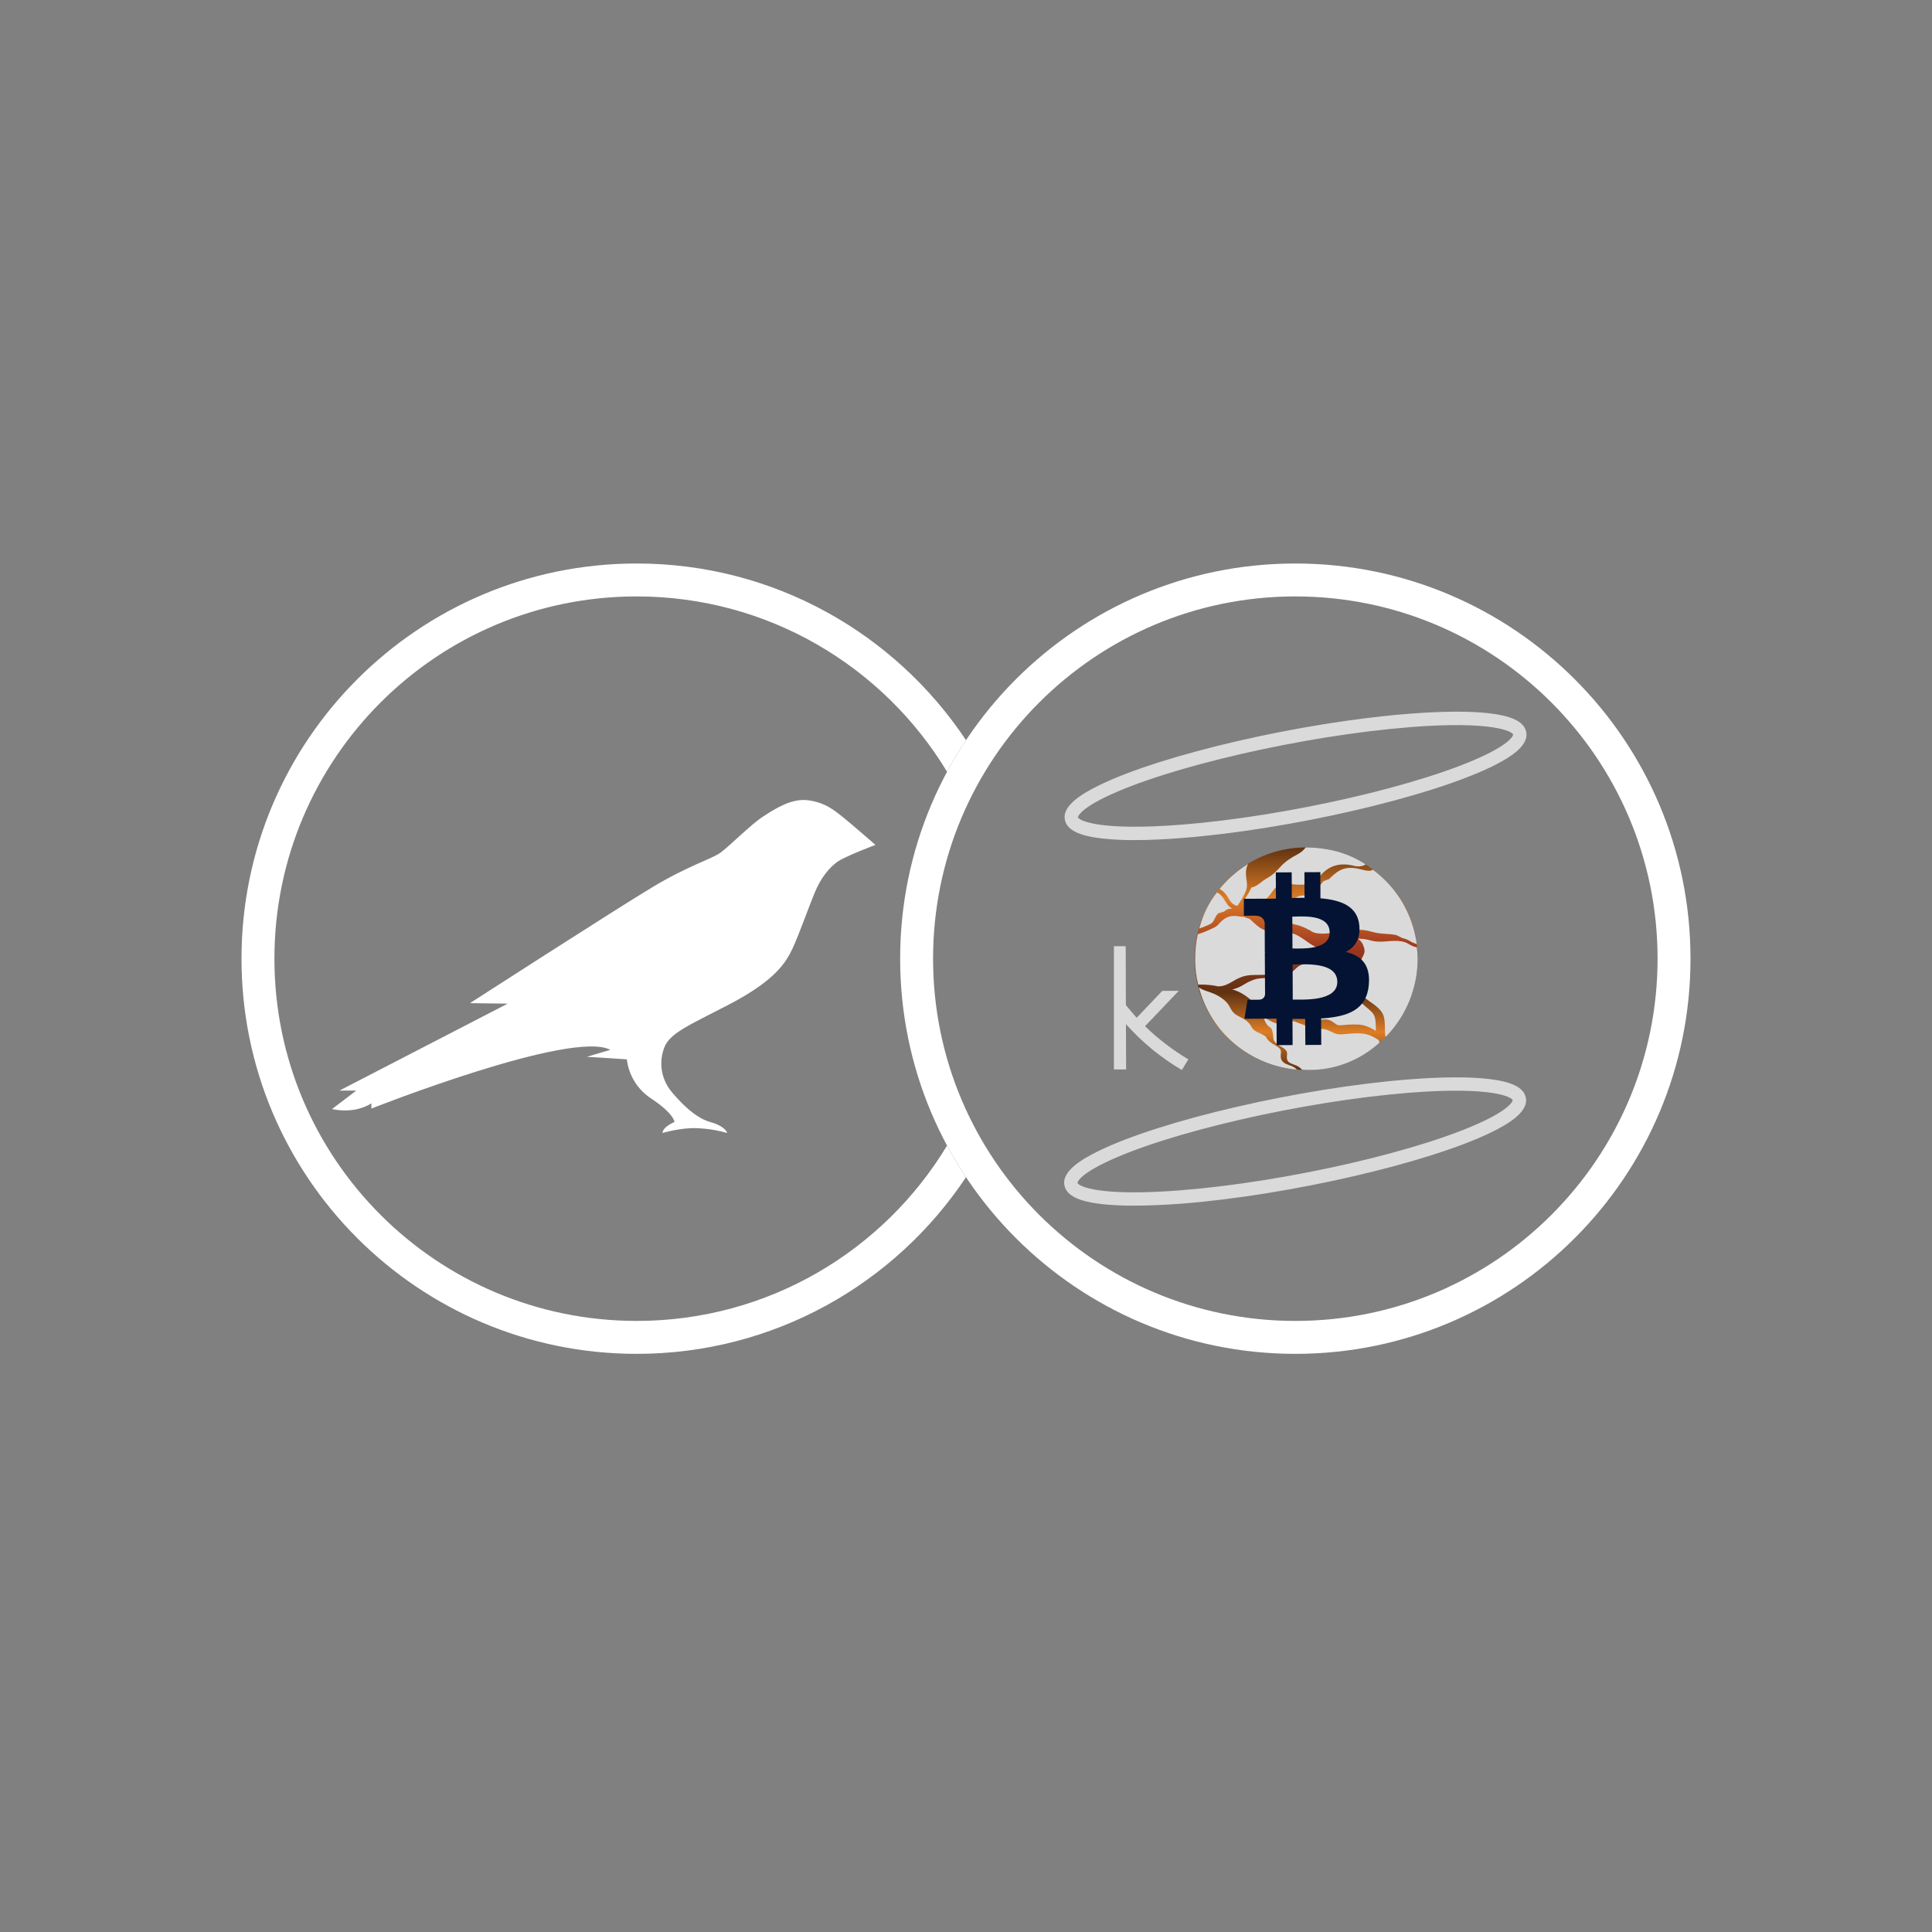 <svg width="48" height="48" viewBox="0 0 48 48" fill="none" xmlns="http://www.w3.org/2000/svg">
<rect x="0" y="0" width="48" height="48" fill="#808080" stroke="none"/>
<path d="M23.529 28.462C21.954 31.073 19.09 32.818 15.818 32.818C10.848 32.818 6.818 28.789 6.818 23.818C6.818 18.848 10.848 14.818 15.818 14.818C19.09 14.818 21.954 16.564 23.529 19.174C23.674 18.905 23.831 18.643 24 18.389C22.241 15.744 19.233 14 15.818 14C10.396 14 6 18.396 6 23.818C6 29.241 10.396 33.636 15.818 33.636C19.233 33.636 22.241 31.893 24 29.247C23.831 28.994 23.674 28.732 23.529 28.462Z" fill="white"/>
<path fill-rule="evenodd" clip-rule="evenodd" d="M32.182 32.818C37.152 32.818 41.182 28.789 41.182 23.818C41.182 18.848 37.152 14.818 32.182 14.818C27.211 14.818 23.182 18.848 23.182 23.818C23.182 28.789 27.211 32.818 32.182 32.818ZM32.182 33.636C37.604 33.636 42 29.241 42 23.818C42 18.396 37.604 14 32.182 14C26.759 14 22.364 18.396 22.364 23.818C22.364 29.241 26.759 33.636 32.182 33.636Z" fill="white"/>
<path d="M28.183 20.872C27.912 20.874 27.642 20.86 27.372 20.831C26.814 20.765 26.525 20.626 26.462 20.39C26.362 20.021 26.899 19.71 27.312 19.508C28.884 18.741 32.331 17.945 34.997 17.734C35.822 17.669 36.514 17.664 37.003 17.722C37.561 17.788 37.85 17.927 37.913 18.163C38.014 18.532 37.477 18.843 37.063 19.046C35.491 19.812 32.044 20.608 29.378 20.819C28.939 20.854 28.537 20.872 28.183 20.872ZM35.01 17.901L35.023 18.067C32.391 18.276 28.997 19.056 27.456 19.807C26.794 20.13 26.78 20.304 26.781 20.304C26.803 20.384 27.305 20.651 29.352 20.489C31.984 20.281 35.378 19.499 36.919 18.748C37.581 18.425 37.595 18.253 37.594 18.251C37.572 18.171 37.072 17.904 35.023 18.066L35.01 17.901Z" fill="#DADADA"/>
<path d="M28.171 29.954C27.901 29.956 27.63 29.943 27.361 29.914C26.803 29.848 26.514 29.708 26.451 29.473C26.349 29.105 26.887 28.794 27.3 28.593C28.872 27.826 32.319 27.03 34.986 26.819C35.81 26.753 36.502 26.749 36.991 26.807C37.549 26.873 37.839 27.012 37.903 27.248C38.003 27.617 37.466 27.928 37.053 28.131C35.481 28.897 32.033 29.693 29.367 29.904C28.927 29.937 28.525 29.954 28.171 29.954ZM35.011 27.149C32.379 27.358 28.985 28.139 27.444 28.891C26.782 29.214 26.768 29.386 26.769 29.387C26.791 29.468 27.292 29.735 29.34 29.572C31.972 29.364 35.366 28.583 36.907 27.831C37.569 27.508 37.583 27.335 37.582 27.335C37.56 27.254 37.06 26.987 35.011 27.149Z" fill="#DADADA"/>
<path d="M28.448 25.496C28.774 25.811 29.135 26.088 29.524 26.32L29.363 26.584C28.844 26.279 28.375 25.894 27.974 25.444L27.978 26.57H27.675V23.509H27.968L27.972 24.971C28.062 25.079 28.151 25.187 28.241 25.286L28.877 24.617H29.286L28.448 25.496Z" fill="#DADADA"/>
<path d="M34.393 21.845C33.877 21.337 33.182 21.053 32.459 21.054C32.449 21.054 32.44 21.054 32.43 21.054C31.697 21.058 30.995 21.353 30.479 21.874C29.963 22.395 29.675 23.099 29.679 23.832C29.683 24.566 29.977 25.267 30.499 25.783C31.02 26.299 31.724 26.587 32.457 26.583H32.485C33.032 26.578 33.565 26.41 34.016 26.102C34.468 25.794 34.818 25.359 35.022 24.851C35.227 24.344 35.276 23.788 35.164 23.253C35.052 22.717 34.783 22.227 34.393 21.845Z" fill="url(#paint0_linear_3079_4593)"/>
<path d="M33.638 21.511C33.314 21.428 33.053 21.495 32.842 21.712C32.816 21.74 32.791 21.769 32.769 21.799C32.713 21.869 32.666 21.929 32.559 21.954C32.415 21.983 32.267 21.989 32.121 21.972C32.079 21.966 32.044 21.958 32.013 21.951C31.903 21.926 31.838 21.912 31.708 22.036C31.667 22.077 31.63 22.122 31.598 22.17C31.54 22.25 31.485 22.325 31.395 22.359C31.354 22.375 31.31 22.384 31.266 22.387L31.254 22.382L31.252 22.387C31.188 22.389 31.125 22.385 31.062 22.375C31.013 22.368 30.963 22.364 30.913 22.362C30.981 22.263 31.04 22.159 31.091 22.05C31.182 22.036 31.26 21.976 31.335 21.918C31.375 21.885 31.417 21.855 31.461 21.829C31.612 21.747 31.685 21.676 31.816 21.532C31.94 21.397 32.074 21.312 32.235 21.227C32.316 21.185 32.387 21.126 32.441 21.053C32.981 21.057 33.486 21.183 33.93 21.477C33.883 21.506 33.783 21.547 33.638 21.511Z" fill="#DADADA"/>
<path d="M35.136 23.433C35.098 23.418 35.061 23.4 35.026 23.379C34.971 23.345 34.91 23.32 34.846 23.308L34.685 23.229C34.431 23.185 34.327 23.218 34.07 23.146C33.951 23.111 33.827 23.096 33.703 23.101L33.696 23.095L33.692 23.101C33.604 23.105 33.515 23.117 33.416 23.131L33.348 23.141C33.32 23.145 33.289 23.149 33.254 23.155C33.035 23.189 32.669 23.247 32.542 23.105L32.535 23.111C32.34 22.997 32.118 22.936 31.892 22.936C31.539 22.936 31.429 22.841 31.228 22.668C31.193 22.639 31.155 22.606 31.113 22.571C31.132 22.571 31.15 22.571 31.169 22.571C31.26 22.604 31.356 22.62 31.453 22.62C31.471 22.621 31.49 22.62 31.508 22.618C31.558 22.612 31.605 22.59 31.641 22.554C31.657 22.54 31.674 22.527 31.691 22.515C31.73 22.492 31.775 22.481 31.82 22.484C31.84 22.484 31.86 22.482 31.882 22.48C31.978 22.468 32.045 22.414 32.11 22.362C32.171 22.314 32.228 22.269 32.305 22.256C32.325 22.253 32.344 22.252 32.365 22.25C32.416 22.25 32.467 22.238 32.513 22.214C32.537 22.199 32.56 22.18 32.58 22.159C32.603 22.132 32.632 22.111 32.664 22.096C32.766 22.061 32.811 21.977 32.866 21.907C32.89 21.876 33.004 21.859 33.035 21.828C33.264 21.592 33.448 21.508 33.8 21.597C33.979 21.642 34.048 21.65 34.108 21.606C34.404 21.826 34.653 22.103 34.84 22.42C35.027 22.737 35.149 23.089 35.199 23.454C35.177 23.448 35.156 23.441 35.136 23.433Z" fill="#DADADA"/>
<path d="M31.637 25.823C31.634 25.805 31.633 25.788 31.633 25.77C31.632 25.73 31.627 25.689 31.619 25.65C31.6 25.557 31.573 25.539 31.54 25.515C31.512 25.497 31.488 25.474 31.469 25.446C31.436 25.395 31.411 25.34 31.397 25.281L31.395 25.273C31.419 25.288 31.444 25.302 31.47 25.315C31.482 25.321 31.497 25.33 31.516 25.34C31.588 25.379 31.686 25.432 31.737 25.428C31.78 25.422 31.819 25.399 31.846 25.366C31.869 25.343 31.944 25.387 31.976 25.381C32.034 25.37 32.102 25.353 32.191 25.389C32.228 25.404 32.26 25.417 32.285 25.425C32.331 25.44 32.378 25.46 32.423 25.478C32.497 25.513 32.576 25.539 32.656 25.555C32.701 25.561 32.746 25.564 32.792 25.563C32.876 25.558 32.959 25.576 33.034 25.614C33.207 25.701 33.244 25.708 33.433 25.689C33.574 25.675 33.754 25.662 33.891 25.684C34.021 25.705 34.139 25.765 34.255 25.84C34.255 25.852 34.272 25.891 34.273 25.903C33.795 26.342 33.169 26.585 32.519 26.584C32.462 26.584 32.406 26.582 32.35 26.578C32.324 26.55 32.295 26.525 32.265 26.503C32.228 26.48 32.189 26.462 32.148 26.45C32.094 26.43 32.038 26.411 32.008 26.377C31.965 26.329 31.97 26.276 31.974 26.225C31.981 26.19 31.978 26.155 31.966 26.122C31.94 26.069 31.885 26.037 31.826 26.003C31.791 25.984 31.758 25.962 31.727 25.937C31.697 25.913 31.671 25.884 31.65 25.852C31.652 25.843 31.637 25.823 31.637 25.823Z" fill="#DADADA"/>
<path d="M30.957 21.636C30.952 21.706 30.956 21.777 30.968 21.846C30.981 21.938 30.993 22.025 30.958 22.124L30.954 22.134H30.951V22.141C30.905 22.26 30.796 22.428 30.744 22.504C30.628 22.489 30.573 22.402 30.516 22.309C30.482 22.247 30.437 22.19 30.384 22.143C30.358 22.122 30.33 22.104 30.301 22.087C30.499 21.841 30.738 21.63 31.007 21.464C30.981 21.518 30.964 21.576 30.957 21.636Z" fill="#DADADA"/>
<path d="M34.416 25.741C34.411 25.686 34.409 25.628 34.408 25.57C34.405 25.267 34.391 25.167 34.187 24.997C34.031 24.865 33.851 24.8 33.793 24.603C33.761 24.494 33.761 24.355 33.76 24.209C33.76 24.145 33.76 24.08 33.756 24.016C33.771 23.954 33.793 23.893 33.823 23.836C33.857 23.762 33.912 23.684 33.901 23.604C33.891 23.536 33.901 23.584 33.871 23.493C33.845 23.413 33.797 23.368 33.739 23.321C33.848 23.32 33.956 23.336 34.061 23.367C34.318 23.44 34.559 23.344 34.815 23.388L34.84 23.392C34.901 23.404 34.958 23.427 35.01 23.46C35.046 23.482 35.084 23.5 35.123 23.515C35.149 23.524 35.175 23.531 35.201 23.536C35.215 23.63 35.222 23.724 35.222 23.819C35.223 24.542 34.939 25.237 34.433 25.753L34.416 25.741Z" fill="#DADADA"/>
<path d="M29.995 24.629C30.019 24.637 30.042 24.645 30.064 24.653C30.16 24.686 30.251 24.73 30.336 24.786C30.426 24.848 30.496 24.909 30.547 25.007C30.602 25.112 30.643 25.18 30.754 25.238L30.788 25.255C30.925 25.326 31.022 25.377 31.094 25.515C31.137 25.598 31.216 25.634 31.292 25.667C31.333 25.684 31.373 25.704 31.41 25.729L31.425 25.739L31.453 25.757C31.465 25.795 31.492 25.831 31.558 25.889C31.594 25.918 31.632 25.943 31.673 25.965C31.734 26.001 31.791 26.034 31.816 26.084C31.826 26.115 31.829 26.149 31.822 26.182C31.817 26.243 31.811 26.312 31.868 26.375C31.907 26.419 31.973 26.442 32.036 26.465C32.079 26.478 32.12 26.497 32.158 26.52C32.181 26.537 32.203 26.555 32.223 26.575C31.656 26.527 31.117 26.305 30.681 25.939C30.245 25.573 29.932 25.081 29.785 24.531C29.842 24.576 29.923 24.604 29.995 24.629Z" fill="#DADADA"/>
<path d="M30.435 22.381C30.483 22.458 30.531 22.535 30.617 22.572C30.538 22.586 30.513 22.564 30.43 22.634C30.386 22.672 30.291 22.666 30.25 22.708C30.182 22.78 30.166 22.906 30.08 22.951C29.989 22.997 29.894 23.036 29.796 23.067C29.895 22.715 30.017 22.452 30.237 22.172C30.263 22.187 30.288 22.203 30.311 22.222C30.361 22.268 30.403 22.322 30.435 22.381Z" fill="#DADADA"/>
<path d="M33.931 25.011L33.949 25.026C34.129 25.177 34.177 25.218 34.18 25.479C34.18 25.525 34.182 25.57 34.185 25.614C34.072 25.543 33.955 25.485 33.828 25.465C33.688 25.442 33.506 25.455 33.362 25.469C33.179 25.488 33.218 25.439 33.051 25.355C32.943 25.301 32.8 25.344 32.724 25.343C32.68 25.344 32.636 25.341 32.593 25.335C32.514 25.32 32.438 25.295 32.366 25.261C32.32 25.242 32.34 25.204 32.292 25.189C32.269 25.181 32.17 25.187 32.133 25.172C32.036 25.133 31.916 25.084 31.85 25.096C31.814 25.105 31.782 25.125 31.759 25.154C31.736 25.183 31.703 25.203 31.667 25.209C31.625 25.212 31.528 25.16 31.463 25.125C31.444 25.114 31.428 25.106 31.415 25.099C31.38 25.082 31.347 25.062 31.315 25.041C31.315 25.038 31.315 25.036 31.313 25.033L31.307 25.035C31.231 24.981 31.16 24.922 31.092 24.857C30.956 24.73 30.792 24.634 30.613 24.579C30.726 24.564 30.82 24.51 30.916 24.454C30.997 24.403 31.084 24.362 31.174 24.333C31.284 24.3 31.41 24.3 31.533 24.299C31.662 24.299 31.795 24.298 31.912 24.259C32.033 24.219 32.124 24.131 32.213 24.047C32.306 23.957 32.422 23.944 32.553 23.909C32.658 23.881 32.791 23.793 32.952 23.783C33.151 23.771 33.357 23.759 33.489 23.709C33.564 23.803 33.586 23.937 33.593 24.079C33.593 24.079 33.593 24.079 33.593 24.081C33.596 24.139 33.596 24.197 33.597 24.255C33.597 24.389 33.598 24.516 33.628 24.617C33.682 24.802 33.792 24.894 33.931 25.011Z" fill="#DADADA"/>
<path d="M29.768 24.463C29.718 24.264 29.692 24.059 29.692 23.854C29.689 23.637 29.712 23.421 29.759 23.21C29.86 23.18 29.959 23.142 30.054 23.097C30.137 23.054 30.201 23.04 30.263 22.974C30.298 22.935 30.335 22.898 30.374 22.863C30.527 22.733 30.668 22.75 30.815 22.77C30.85 22.774 30.886 22.778 30.923 22.781C30.972 22.821 31.015 22.803 31.054 22.836C31.233 22.991 31.341 23.148 31.668 23.148C31.906 23.148 32.091 23.151 32.279 23.264C32.284 23.267 32.289 23.27 32.294 23.273C32.343 23.303 32.392 23.336 32.443 23.372L32.475 23.395C32.58 23.47 32.68 23.541 32.818 23.563C32.865 23.57 32.912 23.572 32.96 23.569C33.05 23.568 33.129 23.566 33.197 23.636C33.071 23.681 32.871 23.694 32.678 23.706C32.516 23.715 32.362 23.725 32.255 23.753C32.117 23.79 32.018 23.884 31.922 23.976C31.832 24.063 31.747 24.144 31.631 24.182C31.515 24.221 31.387 24.221 31.26 24.221C31.134 24.222 31.009 24.223 30.895 24.256C30.802 24.286 30.714 24.328 30.631 24.38C30.513 24.448 30.4 24.512 30.252 24.505C30.209 24.494 30.166 24.487 30.122 24.48L30.11 24.477V24.479C29.997 24.464 29.882 24.459 29.768 24.463Z" fill="#DADADA"/>
<path d="M33.771 22.984C33.724 22.515 33.318 22.36 32.806 22.318L32.804 21.668L32.408 21.67L32.411 22.305C32.307 22.305 32.201 22.308 32.095 22.31L32.092 21.673L31.697 21.675L31.7 22.325C31.614 22.327 31.53 22.329 31.448 22.33V22.328L30.902 22.33L30.904 22.753C30.904 22.753 31.197 22.745 31.192 22.751C31.352 22.751 31.405 22.843 31.421 22.923L31.424 23.664C31.438 23.664 31.452 23.665 31.466 23.667H31.424L31.43 24.704C31.429 24.723 31.424 24.741 31.416 24.757C31.408 24.774 31.397 24.788 31.383 24.801C31.369 24.813 31.353 24.822 31.336 24.828C31.319 24.834 31.3 24.837 31.282 24.836C31.287 24.841 30.994 24.838 30.994 24.838L30.918 25.311L31.433 25.308C31.529 25.308 31.623 25.308 31.716 25.308L31.719 25.966L32.115 25.964L32.111 25.313C32.22 25.314 32.325 25.315 32.427 25.314L32.431 25.962L32.826 25.96L32.823 25.303C33.488 25.262 33.954 25.091 34.008 24.466C34.052 23.963 33.815 23.74 33.436 23.651C33.664 23.533 33.807 23.327 33.771 22.984ZM33.225 24.393C33.228 24.884 32.386 24.834 32.118 24.834L32.114 23.963C32.382 23.962 33.222 23.88 33.225 24.393ZM33.035 23.165C33.037 23.612 32.335 23.564 32.111 23.565L32.107 22.774C32.331 22.773 33.032 22.698 33.035 23.165Z" fill="#041333"/>
<path d="M20.961 20.317C20.758 20.156 20.516 19.937 20.074 19.882C19.66 19.827 19.238 20.105 18.953 20.29C18.668 20.474 18.129 21.015 17.906 21.18C17.684 21.344 17.113 21.497 16.195 22.05C15.277 22.602 11.676 24.923 11.676 24.923L12.613 24.935L8.434 27.095H8.852L8.25 27.553C8.25 27.553 8.781 27.695 9.227 27.412V27.542C9.227 27.542 14.203 25.574 15.164 26.083L14.578 26.256C14.629 26.256 15.574 26.319 15.574 26.319C15.597 26.515 15.663 26.704 15.767 26.872C15.871 27.04 16.011 27.183 16.176 27.291C16.746 27.667 16.758 27.875 16.758 27.875C16.758 27.875 16.461 27.996 16.461 28.149C16.461 28.149 16.898 28.016 17.305 28.028C17.562 28.038 17.818 28.078 18.066 28.149C18.066 28.149 18.035 27.985 17.641 27.875C17.246 27.765 16.855 27.334 16.664 27.099C16.547 26.949 16.47 26.771 16.442 26.583C16.414 26.395 16.436 26.202 16.504 26.025C16.641 25.668 17.117 25.472 18.102 24.962C19.262 24.359 19.527 23.912 19.691 23.563C19.855 23.214 20.098 22.52 20.234 22.195C20.406 21.775 20.617 21.552 20.793 21.419C20.969 21.285 21.75 20.991 21.75 20.991C21.75 20.991 21.152 20.47 20.961 20.317Z" fill="white"/>
<defs>
<linearGradient id="paint0_linear_3079_4593" x1="32.457" y1="26.584" x2="32.457" y2="21.054" gradientUnits="userSpaceOnUse">
<stop stop-color="#603211"/>
<stop offset="0.17" stop-color="#DD7D26"/>
<stop offset="0.35" stop-color="#603211"/>
<stop offset="0.54" stop-color="#9C3520"/>
<stop offset="0.77" stop-color="#DD7D26"/>
<stop offset="1" stop-color="#603211"/>
</linearGradient>
</defs>
</svg>
